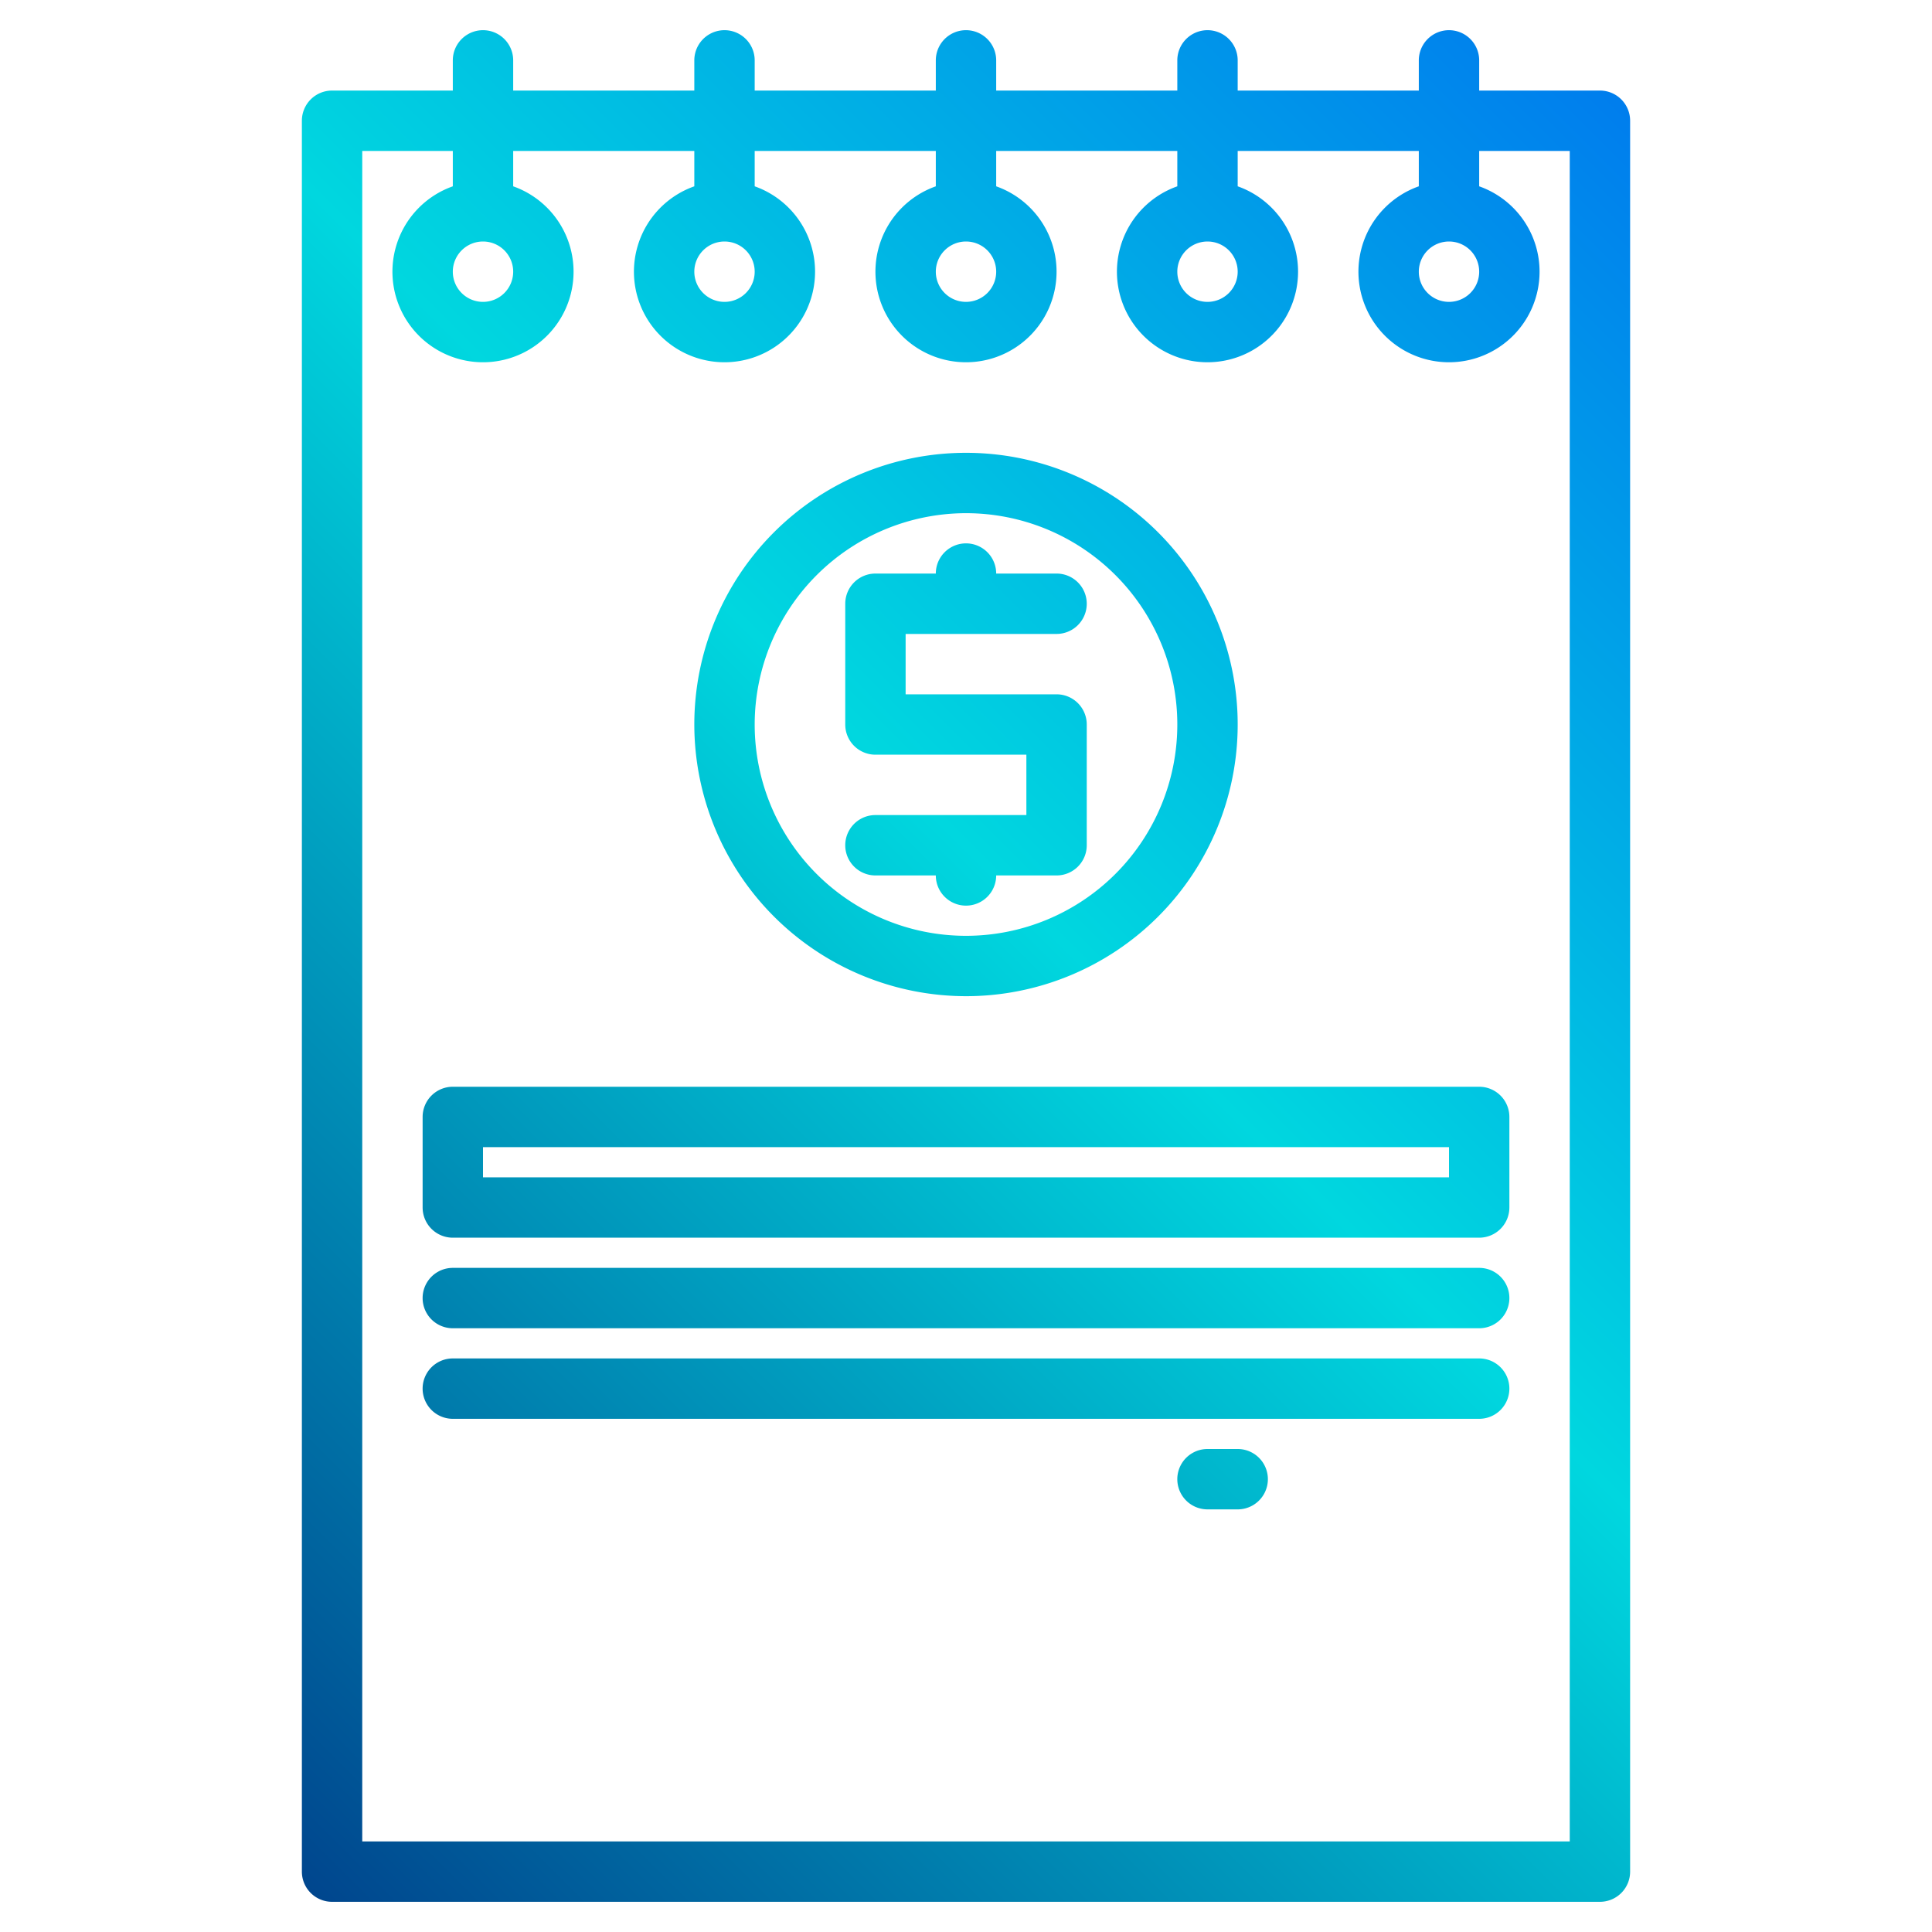 <svg height="512" viewBox="0 0 512 512" width="512" xmlns="http://www.w3.org/2000/svg" xmlns:xlink="http://www.w3.org/1999/xlink"><linearGradient id="linear-gradient" gradientUnits="userSpaceOnUse" x1="3.529" x2="459.876" y1="444.471" y2="-11.876"><stop offset="0" stop-color="#003f8a"/><stop offset=".518" stop-color="#00d7df"/><stop offset="1" stop-color="#006df0"/></linearGradient><linearGradient id="linear-gradient-3" x1="39.529" x2="495.876" xlink:href="#linear-gradient" y1="480.471" y2="24.124"/><linearGradient id="linear-gradient-4" x1="61.529" x2="517.876" xlink:href="#linear-gradient" y1="502.471" y2="46.124"/><linearGradient id="linear-gradient-5" x1="79.529" x2="535.876" xlink:href="#linear-gradient" y1="520.471" y2="64.124"/><linearGradient id="linear-gradient-6" x1="91.529" x2="547.876" xlink:href="#linear-gradient" y1="532.471" y2="76.124"/><linearGradient id="linear-gradient-8" x1="137.529" x2="593.876" xlink:href="#linear-gradient" y1="578.471" y2="122.124"/><g id="Invoice"><path d="m232 216a8 8 0 0 0 0 16h16a8 8 0 0 0 16 0h16a8 8 0 0 0 8-8v-32a8 8 0 0 0 -8-8h-40v-16h40a8 8 0 0 0 0-16h-16a8 8 0 0 0 -16 0h-16a8 8 0 0 0 -8 8v32a8 8 0 0 0 8 8h40v16z" fill="url(#linear-gradient)"/><path d="m256 264a72 72 0 1 0 -72-72 72.081 72.081 0 0 0 72 72zm0-128a56 56 0 1 1 -56 56 56.064 56.064 0 0 1 56-56z" fill="url(#linear-gradient)"/><path d="m424 24h-32v-8a8 8 0 0 0 -16 0v8h-48v-8a8 8 0 0 0 -16 0v8h-48v-8a8 8 0 0 0 -16 0v8h-48v-8a8 8 0 0 0 -16 0v8h-48v-8a8 8 0 0 0 -16 0v8h-32a8 8 0 0 0 -8 8v464a8 8 0 0 0 8 8h336a8 8 0 0 0 8-8v-464a8 8 0 0 0 -8-8zm-8 464h-320v-448h24v9.376a24 24 0 1 0 16 0v-9.376h48v9.376a24 24 0 1 0 16 0v-9.376h48v9.376a24 24 0 1 0 16 0v-9.376h48v9.376a24 24 0 1 0 16 0v-9.376h48v9.376a24 24 0 1 0 16 0v-9.376h24zm-288-424a8 8 0 1 1 -8 8 8.009 8.009 0 0 1 8-8zm64 0a8 8 0 1 1 -8 8 8.009 8.009 0 0 1 8-8zm64 0a8 8 0 1 1 -8 8 8.009 8.009 0 0 1 8-8zm64 0a8 8 0 1 1 -8 8 8.009 8.009 0 0 1 8-8zm64 0a8 8 0 1 1 -8 8 8.009 8.009 0 0 1 8-8z" fill="url(#linear-gradient-3)"/><path d="m392 288h-272a8 8 0 0 0 -8 8v24a8 8 0 0 0 8 8h272a8 8 0 0 0 8-8v-24a8 8 0 0 0 -8-8zm-8 24h-256v-8h256z" fill="url(#linear-gradient-4)"/><path d="m392 336h-272a8 8 0 0 0 0 16h272a8 8 0 0 0 0-16z" fill="url(#linear-gradient-5)"/><path d="m392 360h-272a8 8 0 0 0 0 16h272a8 8 0 0 0 0-16z" fill="url(#linear-gradient-6)"/><path d="m296 384h-176a8 8 0 0 0 0 16h176a8 8 0 0 0 0-16z" fill="url(#linear-gradient-5)"/><path d="m328 384h-8a8 8 0 0 0 0 16h8a8 8 0 0 0 0-16z" fill="url(#linear-gradient-8)"/></g></svg>